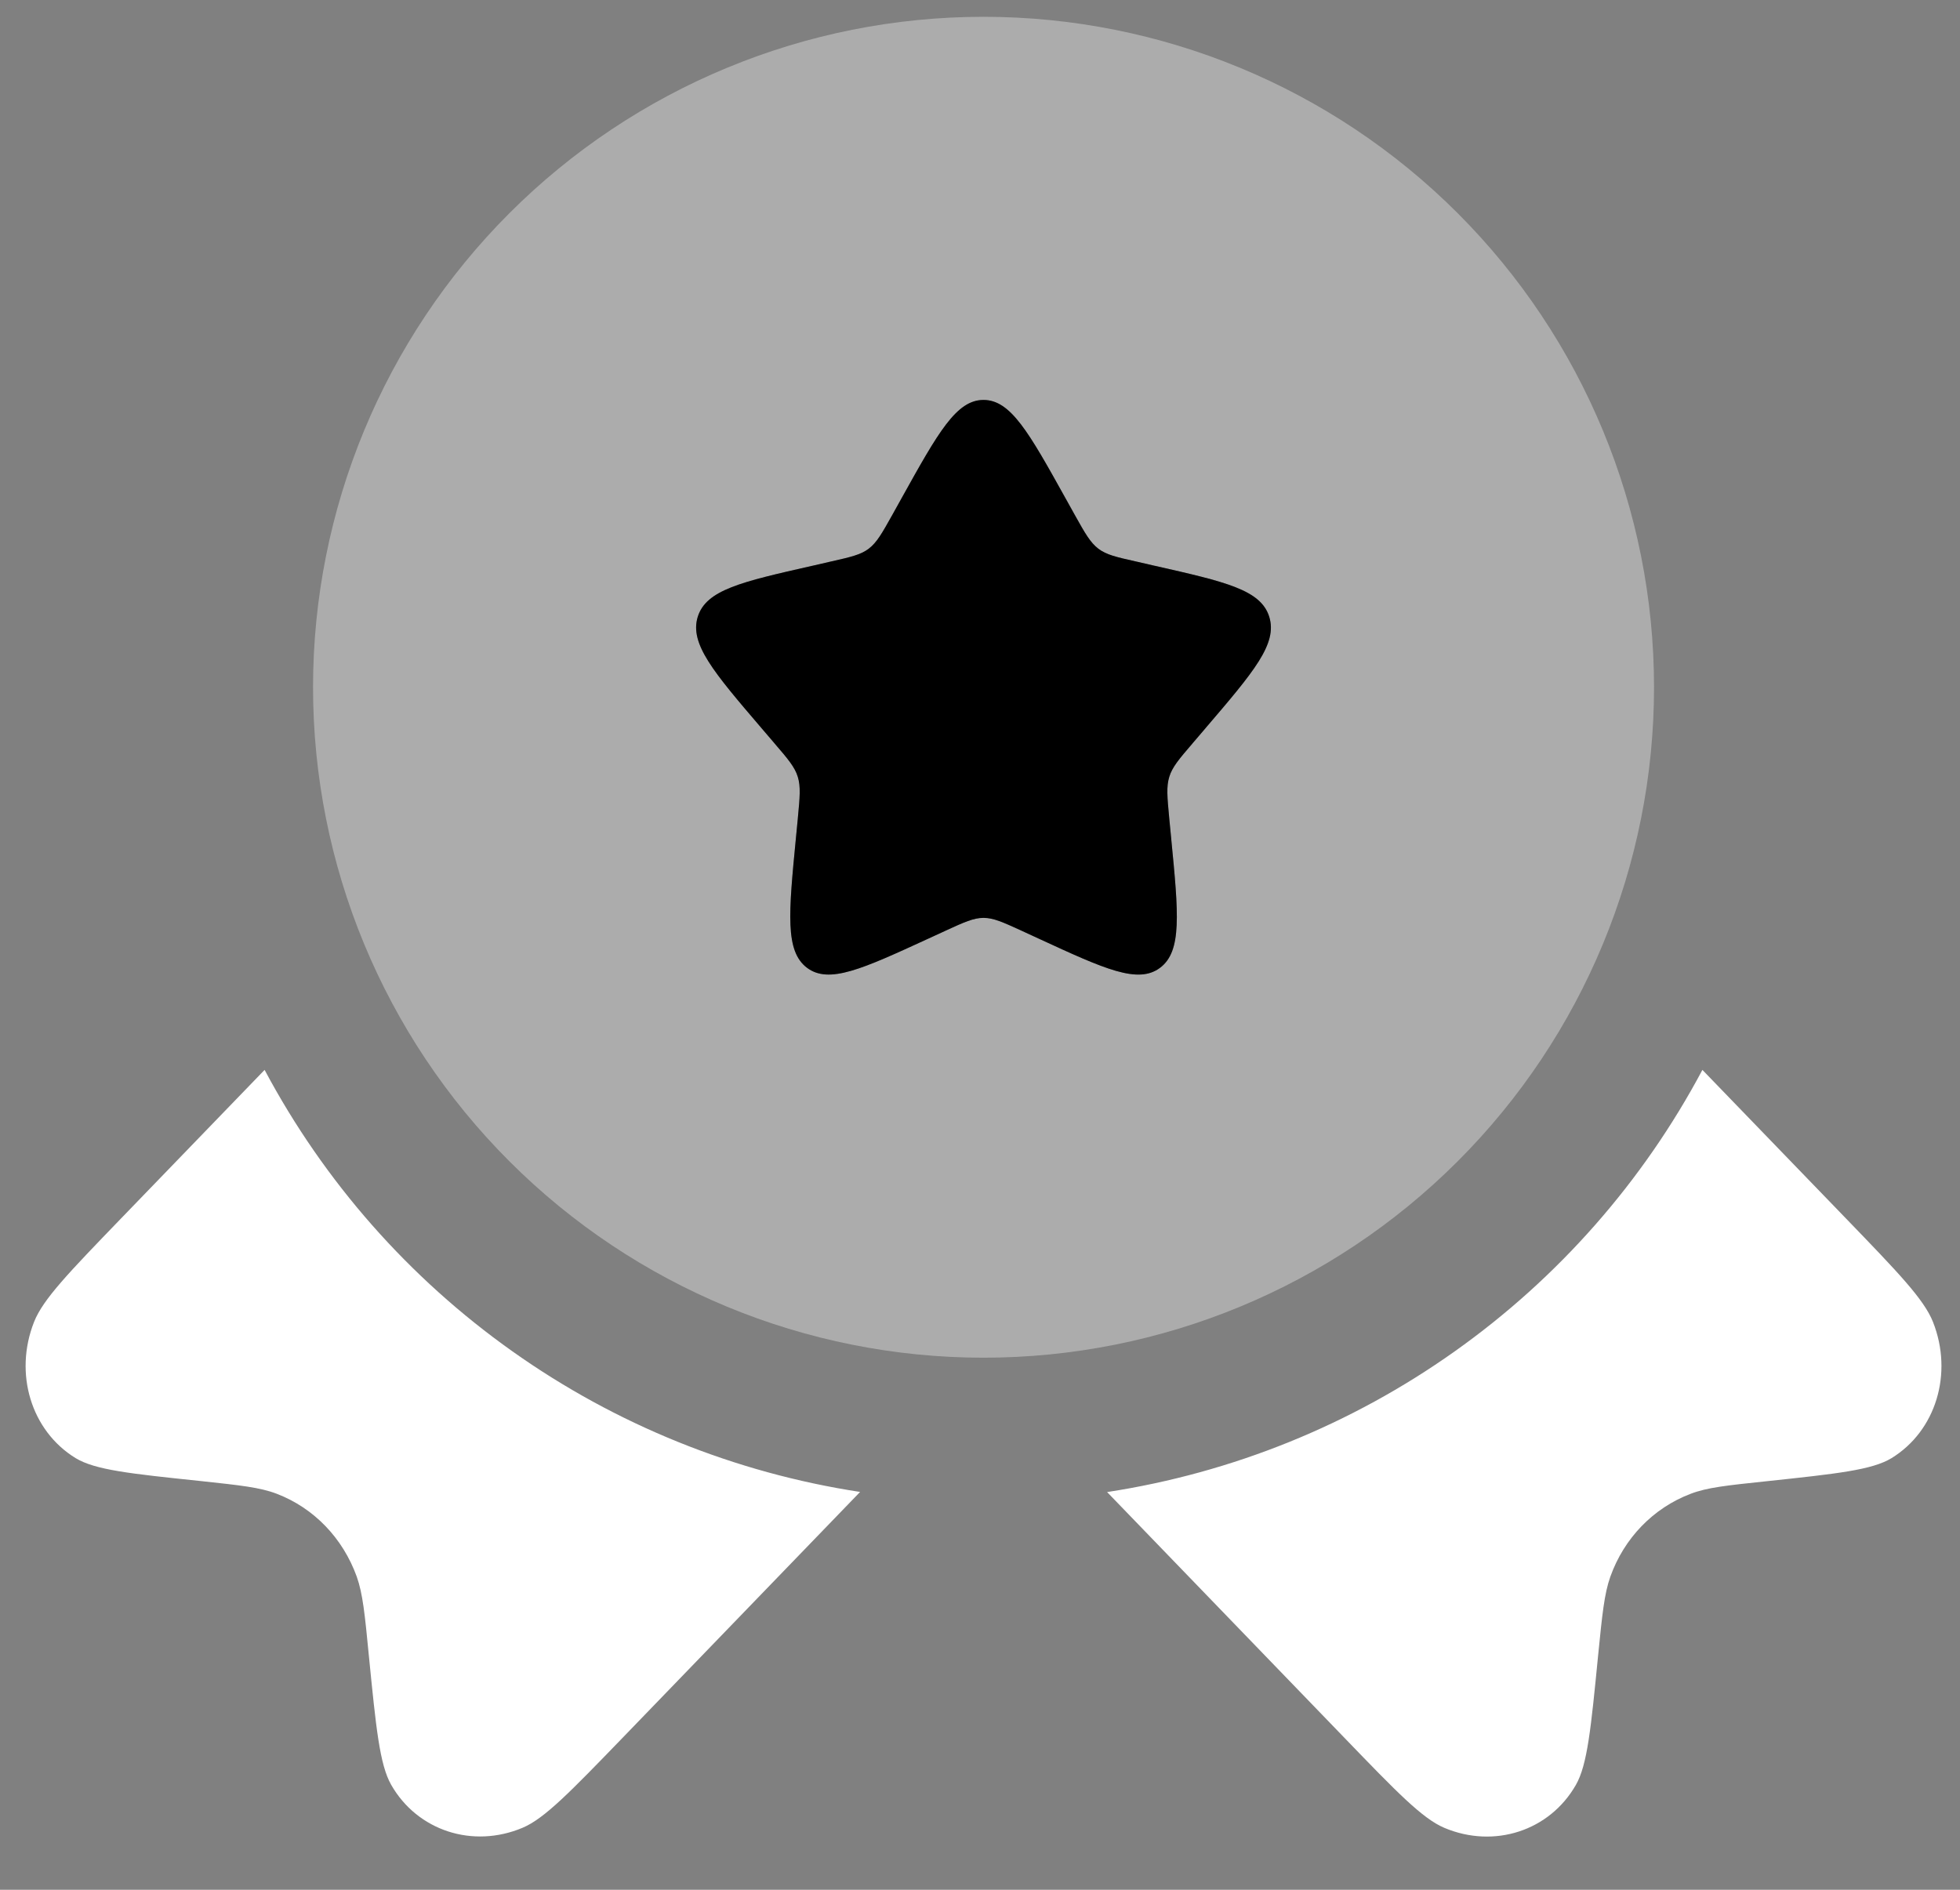 <svg width="28" height="27" viewBox="0 0 28 27" fill="none" xmlns="http://www.w3.org/2000/svg">
<rect x="0" y="0" width="28" height="27" fill="#808080" stroke="none"/>
<path fill-rule="evenodd" clip-rule="evenodd" d="M14.05 19.398C16.591 19.398 19.027 18.389 20.824 16.592C22.62 14.796 23.629 12.36 23.629 9.819C23.629 7.279 22.62 4.842 20.824 3.046C19.027 1.249 16.591 0.24 14.05 0.24C11.51 0.24 9.074 1.249 7.277 3.046C5.481 4.842 4.472 7.279 4.472 9.819C4.472 12.36 5.481 14.796 7.277 16.592C9.074 18.389 11.51 19.398 14.05 19.398ZM14.05 5.714C13.662 5.714 13.402 6.179 12.882 7.114L12.748 7.355C12.6 7.62 12.526 7.751 12.411 7.839C12.295 7.927 12.151 7.959 11.864 8.024L11.604 8.084L11.598 8.085C10.592 8.313 10.089 8.427 9.968 8.812C9.848 9.198 10.193 9.602 10.881 10.406L11.059 10.614C11.062 10.618 11.065 10.621 11.068 10.625C11.258 10.846 11.354 10.959 11.397 11.099C11.44 11.239 11.426 11.389 11.398 11.686C11.398 11.69 11.398 11.694 11.397 11.698L11.37 11.976C11.266 13.05 11.214 13.588 11.527 13.826C11.842 14.064 12.315 13.846 13.261 13.411L13.505 13.299L13.508 13.297C13.775 13.175 13.909 13.114 14.05 13.114C14.192 13.114 14.326 13.175 14.593 13.297L14.597 13.299L14.84 13.411C15.786 13.848 16.259 14.064 16.574 13.826C16.887 13.589 16.836 13.054 16.732 11.988C16.732 11.984 16.732 11.98 16.731 11.976L16.704 11.698C16.703 11.694 16.703 11.69 16.703 11.686C16.675 11.389 16.661 11.239 16.704 11.099C16.747 10.959 16.843 10.846 17.033 10.625C17.036 10.621 17.039 10.618 17.042 10.614L17.22 10.406L17.223 10.402C17.909 9.6 18.253 9.199 18.132 8.812C18.012 8.427 17.509 8.313 16.503 8.085L16.497 8.084L16.237 8.024C16.234 8.023 16.231 8.022 16.228 8.022C15.947 7.959 15.805 7.927 15.69 7.839C15.575 7.751 15.501 7.62 15.353 7.355L15.219 7.114C14.699 6.179 14.439 5.714 14.05 5.714Z" fill="#ACACAC"/>
<path d="M14.05 5.714C13.662 5.714 13.402 6.179 12.882 7.114L12.748 7.355C12.6 7.62 12.526 7.751 12.411 7.839C12.295 7.927 12.151 7.959 11.864 8.024L11.604 8.084L11.598 8.085C10.592 8.313 10.089 8.427 9.968 8.812C9.848 9.198 10.193 9.602 10.881 10.406L11.059 10.614L11.068 10.625C11.258 10.846 11.354 10.959 11.397 11.099C11.44 11.239 11.426 11.389 11.398 11.686L11.397 11.698L11.37 11.976C11.266 13.05 11.214 13.588 11.527 13.826C11.842 14.064 12.315 13.846 13.261 13.411L13.505 13.299L13.508 13.297C13.775 13.175 13.909 13.114 14.05 13.114C14.192 13.114 14.326 13.175 14.593 13.297L14.597 13.299L14.84 13.411C15.786 13.848 16.259 14.064 16.574 13.826C16.887 13.589 16.836 13.054 16.732 11.988L16.731 11.976L16.704 11.698L16.703 11.686C16.675 11.389 16.661 11.239 16.704 11.099C16.747 10.959 16.843 10.846 17.033 10.625L17.042 10.614L17.22 10.406L17.223 10.402C17.909 9.6 18.253 9.199 18.132 8.812C18.012 8.427 17.509 8.313 16.503 8.085L16.497 8.084L16.237 8.024L16.228 8.022C15.947 7.959 15.805 7.927 15.69 7.839C15.575 7.751 15.501 7.62 15.353 7.355L15.219 7.114C14.699 6.179 14.439 5.714 14.05 5.714Z" fill="black"/>
<path d="M3.78 15.286L1.724 17.414C0.985 18.18 0.615 18.562 0.487 18.886C0.195 19.625 0.446 20.443 1.079 20.832C1.358 21.002 1.859 21.055 2.865 21.16C3.432 21.221 3.716 21.251 3.953 21.342C4.485 21.546 4.897 21.975 5.096 22.525C5.183 22.771 5.212 23.064 5.269 23.651C5.372 24.691 5.424 25.211 5.588 25.5C5.963 26.157 6.755 26.415 7.468 26.113C7.78 25.981 8.15 25.598 8.89 24.833L12.287 21.316C10.497 21.042 8.796 20.354 7.32 19.307C5.843 18.26 4.631 16.884 3.78 15.286ZM15.816 21.318L19.212 24.835C19.951 25.601 20.32 25.983 20.633 26.115C21.346 26.416 22.138 26.158 22.513 25.501C22.677 25.214 22.728 24.694 22.83 23.654C22.889 23.065 22.918 22.772 23.005 22.526C23.202 21.976 23.616 21.548 24.148 21.344C24.385 21.252 24.668 21.223 25.236 21.163C26.24 21.056 26.742 21.003 27.022 20.833C27.655 20.445 27.906 19.625 27.614 18.887C27.485 18.563 27.116 18.18 26.377 17.415L24.32 15.286C23.47 16.884 22.258 18.261 20.781 19.308C19.305 20.356 17.604 21.044 15.814 21.318" fill="white"/>
</svg>
